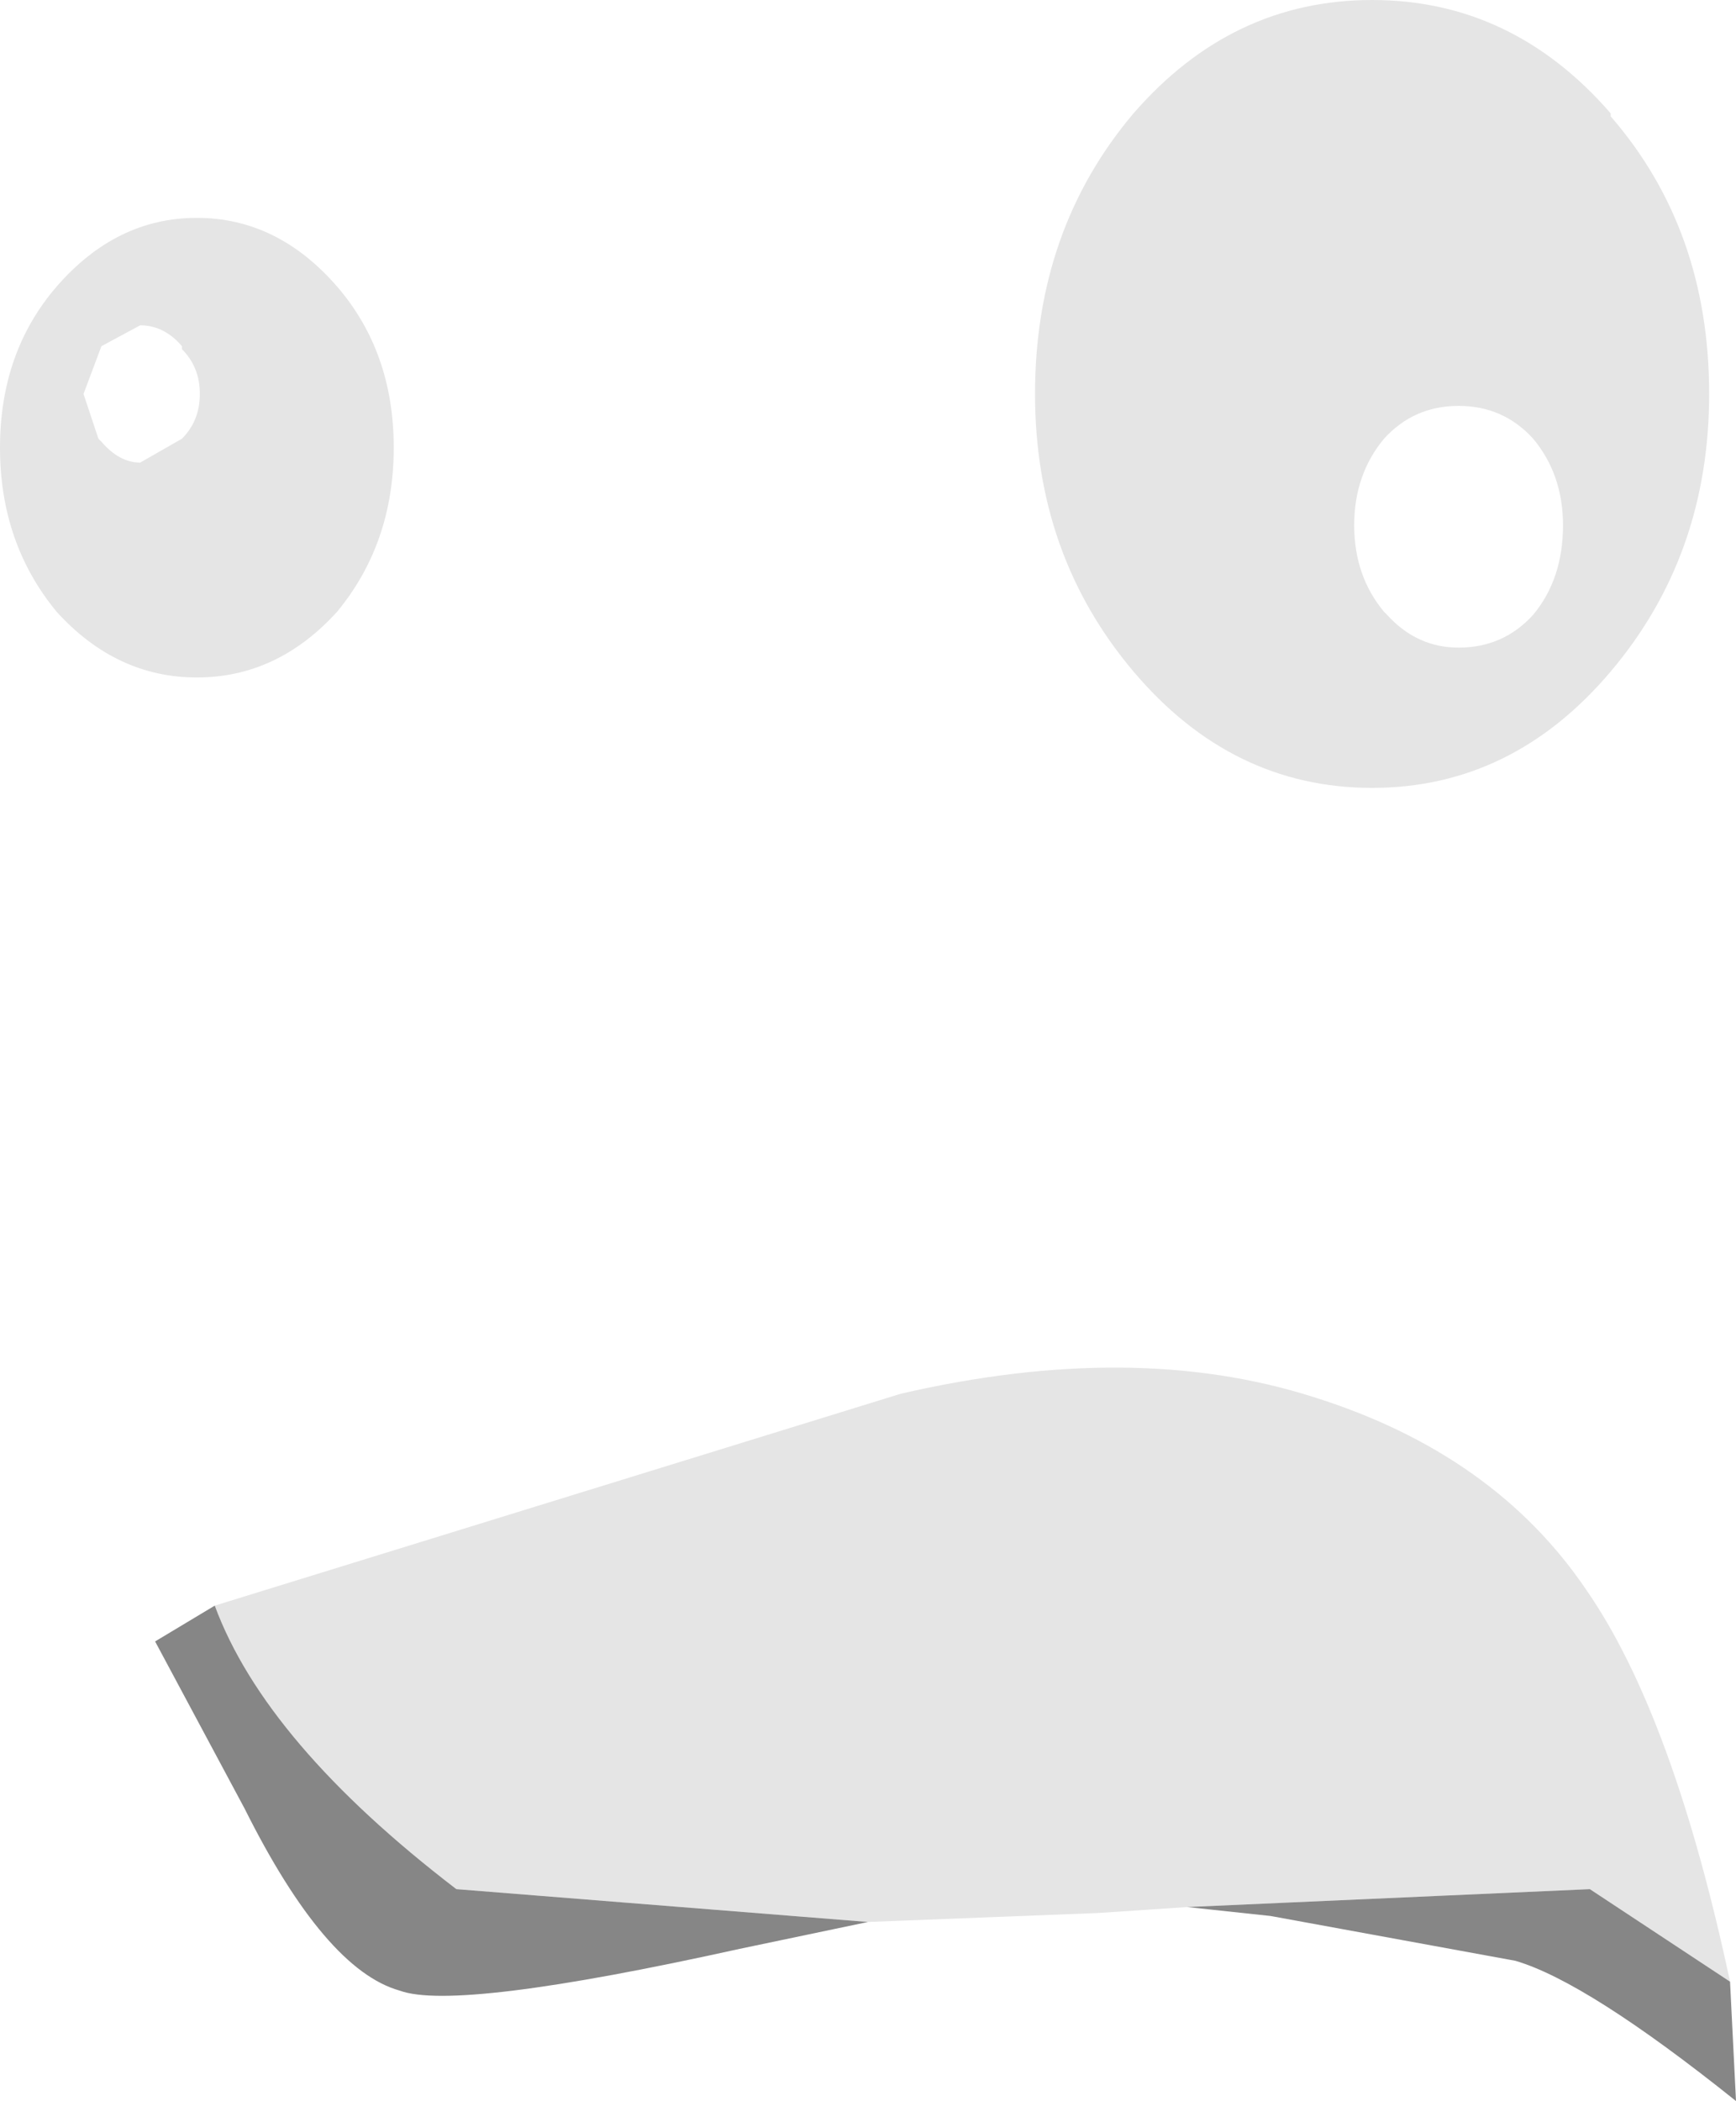 <?xml version="1.0" encoding="UTF-8" standalone="no"?>
<svg xmlns:ffdec="https://www.free-decompiler.com/flash" xmlns:xlink="http://www.w3.org/1999/xlink" ffdec:objectType="shape" height="35.2px" width="29.1px" xmlns="http://www.w3.org/2000/svg">
  <g transform="matrix(1.0, 0.0, 0.0, 1.0, 21.25, 106.3)">
    <path d="M5.75 -104.4 L5.75 -104.35 Q7.4 -102.45 7.4 -99.7 7.4 -97.0 5.75 -95.05 4.1 -93.1 1.75 -93.1 -0.6 -93.1 -2.25 -95.05 -3.9 -97.0 -3.9 -99.7 -3.9 -102.45 -2.25 -104.4 -0.6 -106.3 1.75 -106.3 4.1 -106.3 5.75 -104.4 M4.45 -98.95 Q3.95 -99.5 3.2 -99.5 2.45 -99.5 1.95 -98.95 1.45 -98.35 1.45 -97.5 1.45 -96.65 1.95 -96.05 L2.0 -96.0 Q2.5 -95.45 3.2 -95.45 3.95 -95.45 4.45 -96.0 4.95 -96.6 4.95 -97.5 4.95 -98.35 4.45 -98.95 M-17.65 -79.4 L-6.15 -82.95 Q-2.25 -83.85 0.75 -82.9 3.8 -81.95 5.35 -79.65 6.8 -77.55 7.75 -73.1 L5.4 -74.65 -1.35 -74.35 -2.85 -74.25 -6.7 -74.1 -13.6 -74.65 Q-16.8 -77.1 -17.65 -79.4 M-19.55 -100.5 L-19.85 -99.7 -19.6 -98.95 -19.55 -98.9 Q-19.25 -98.55 -18.9 -98.55 L-18.2 -98.95 Q-17.9 -99.25 -17.9 -99.7 -17.9 -100.15 -18.2 -100.45 L-18.2 -100.5 Q-18.5 -100.85 -18.9 -100.85 L-19.55 -100.5 M-17.95 -102.65 Q-16.6 -102.65 -15.6 -101.5 -14.65 -100.4 -14.65 -98.8 -14.65 -97.2 -15.6 -96.05 -16.6 -94.95 -17.95 -94.95 -19.3 -94.95 -20.3 -96.05 -21.25 -97.2 -21.25 -98.8 -21.25 -100.4 -20.3 -101.5 -19.3 -102.65 -17.95 -102.65" fill="#e5e5e5" fill-rule="evenodd" stroke="none"/>
    <path d="M7.75 -73.1 L7.85 -71.1 Q5.35 -73.1 4.15 -73.45 L0.05 -74.2 -1.35 -74.35 5.4 -74.65 7.75 -73.1 M-6.7 -74.1 L-8.85 -73.65 Q-13.6 -72.6 -14.55 -72.95 -15.8 -73.3 -17.15 -76.0 L-18.65 -78.8 -17.65 -79.4 Q-16.8 -77.1 -13.6 -74.65 L-6.7 -74.1" fill="#868686" fill-rule="evenodd" stroke="none"/>
  </g>
</svg>
